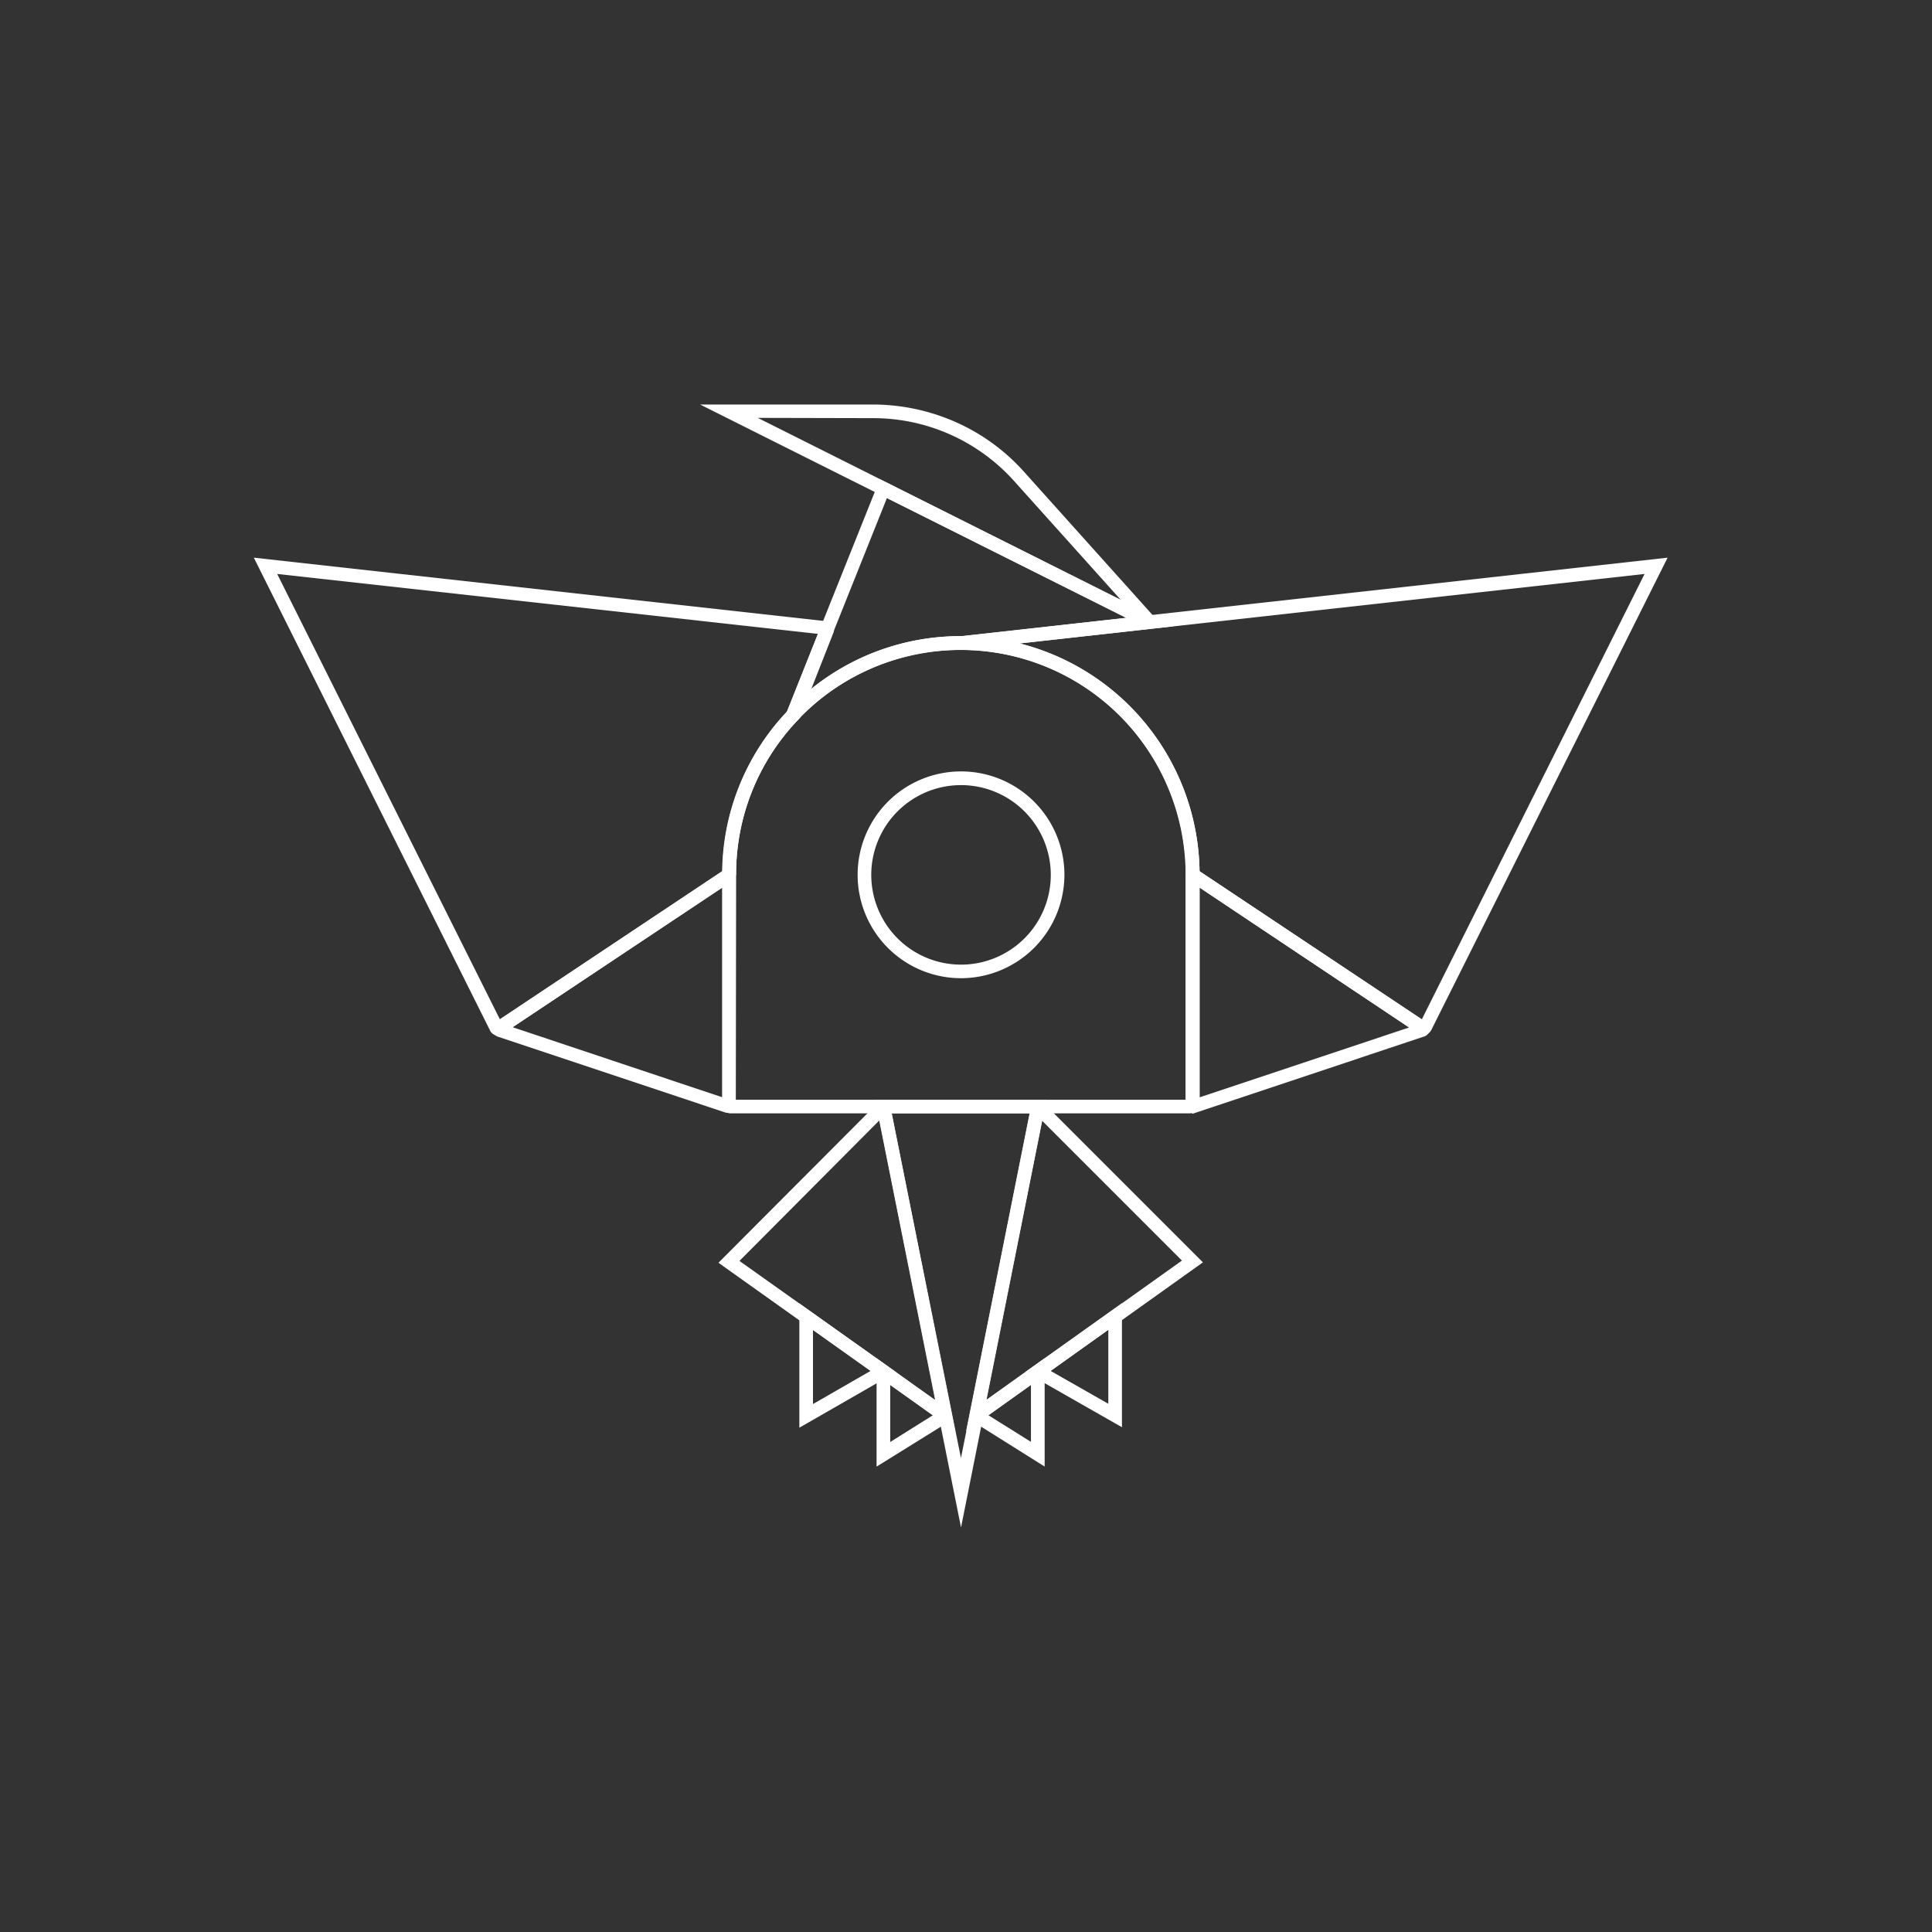 <svg id="Layer_1" data-name="Layer 1" xmlns="http://www.w3.org/2000/svg" viewBox="0 0 283.46 283.46"><rect x="0" y="0" width="283.46" height="283.46" fill="#333333" stroke="none"/><defs><style>.cls-1{fill:#fff;}</style></defs><path class="cls-1" d="M174.45,163.35H107.21a1.25,1.25,0,0,1-1.26-1.26V128.35a34.65,34.65,0,0,1,9.36-23.8h0l.28-.3A35,35,0,0,1,176,128.35v33.5A1.5,1.5,0,0,1,174.45,163.35Zm-66.5-2h66v-33a33,33,0,0,0-56.65-23l-.27.3A32.69,32.69,0,0,0,108,128.35Z"/><path class="cls-1" d="M140.15,210l-34.74-24.73,22.93-23a1.43,1.43,0,0,1,1.42-.36,1.45,1.45,0,0,1,1,1.09h0Zm-31.66-25L137.2,205.4l-8.2-41Zm21.27-21.34Z"/><path class="cls-1" d="M141.74,210l9.35-46.8a1.55,1.55,0,0,1,2.6-.79l22.8,22.8Zm11.15-45.57-8.2,41,28.72-20.48Z"/><path class="cls-1" d="M141,224.11l-12.57-62.76h25.1Zm-1.31-16.63,1.3,6.44,10.1-50.57H130.83Z"/><path class="cls-1" d="M73.06,151.89a1.24,1.24,0,0,1-.33,0,1.27,1.27,0,0,1-.81-.66L37.24,81.82l83.93,9.32a1.26,1.26,0,0,1,1,.61,1.24,1.24,0,0,1,.09,1.12l-4.9,12.47-.28.3A32.74,32.74,0,0,0,108,128.22a1.24,1.24,0,0,1-.56,1L73.76,151.68A1.27,1.27,0,0,1,73.06,151.89ZM40.67,84.21l32.67,65.34L106,127.81a34.66,34.66,0,0,1,9.48-23.39L120,93Zm65.28,44Zm.34-.62h0ZM121,93.13Zm-.6-1Z"/><path class="cls-1" d="M106.73,163.27a1,1,0,0,1-.39-.07L73.07,152.11a1.22,1.22,0,0,1-.29-2.18l33.27-22.18a1.22,1.22,0,0,1,1.25-.06,1.23,1.23,0,0,1,.65,1.08V162a1.22,1.22,0,0,1-1.22,1.23Zm.24-2h0ZM75.21,150.71,106,161V130.22Zm-1.32.88Zm-.19-1.38Zm33.46-20.79Z"/><path class="cls-1" d="M175,163.4l-.54-.31a1.15,1.15,0,0,1-.49-.94V126.48l35.78,23.85v.79a1.14,1.14,0,0,1-.79.95Zm-.14-2.06h0ZM176,130.22V161l30.74-10.25Z"/><path class="cls-1" d="M113.45,109.39l15.64-39.08,43.07,21.58-31.1,3.46a32.77,32.77,0,0,0-24,10.27Zm16.68-36.32-11.24,28.11A34.6,34.6,0,0,1,141,93.35l24.27-2.7Z"/><path class="cls-1" d="M168.7,92.31l-.85-.34L102.72,59.35h25.37a30.09,30.09,0,0,1,13.31,3.13,29.42,29.42,0,0,1,8.87,6.77l19.42,21.64Zm-57.52-31L164.43,88,148.79,70.58a27.77,27.77,0,0,0-20.7-9.23Z"/><path class="cls-1" d="M117.28,209.47V191.23l14.19,10.09Zm2-14.36V206l8.48-4.88Z"/><path class="cls-1" d="M128.61,215.18V199.29l9.76,7a1.73,1.73,0,0,1-.09,2.88Zm2-12v8.39l6.27-3.93Z"/><path class="cls-1" d="M153.27,215.17,143.44,209a1.61,1.61,0,0,1-.75-1.31,1.59,1.59,0,0,1,.67-1.34l9.91-7.07ZM145,207.63l6.26,3.92v-8.39Z"/><path class="cls-1" d="M164.61,209.4l-14.19-8.09,14.19-10.11Zm-10.48-8.27,8.48,4.83V195.08Z"/><path class="cls-1" d="M208.82,151.86a1.39,1.39,0,0,1-.74-.22L174,128.89v-.54a33,33,0,0,0-33-33l-.11-2L244.67,81.82,210,151.12a1.34,1.34,0,0,1-.85.69A1.41,1.41,0,0,1,208.82,151.86Zm-.59-1.64h0ZM176,127.82l32.61,21.73,32.68-65.34-91.71,10.2A35.05,35.05,0,0,1,176,127.82Z"/><path class="cls-1" d="M141,143.52a15.17,15.17,0,1,1,15.17-15.17A15.19,15.19,0,0,1,141,143.52Zm0-28.33a13.17,13.17,0,1,0,13.17,13.16A13.18,13.18,0,0,0,141,115.19Z"/></svg>